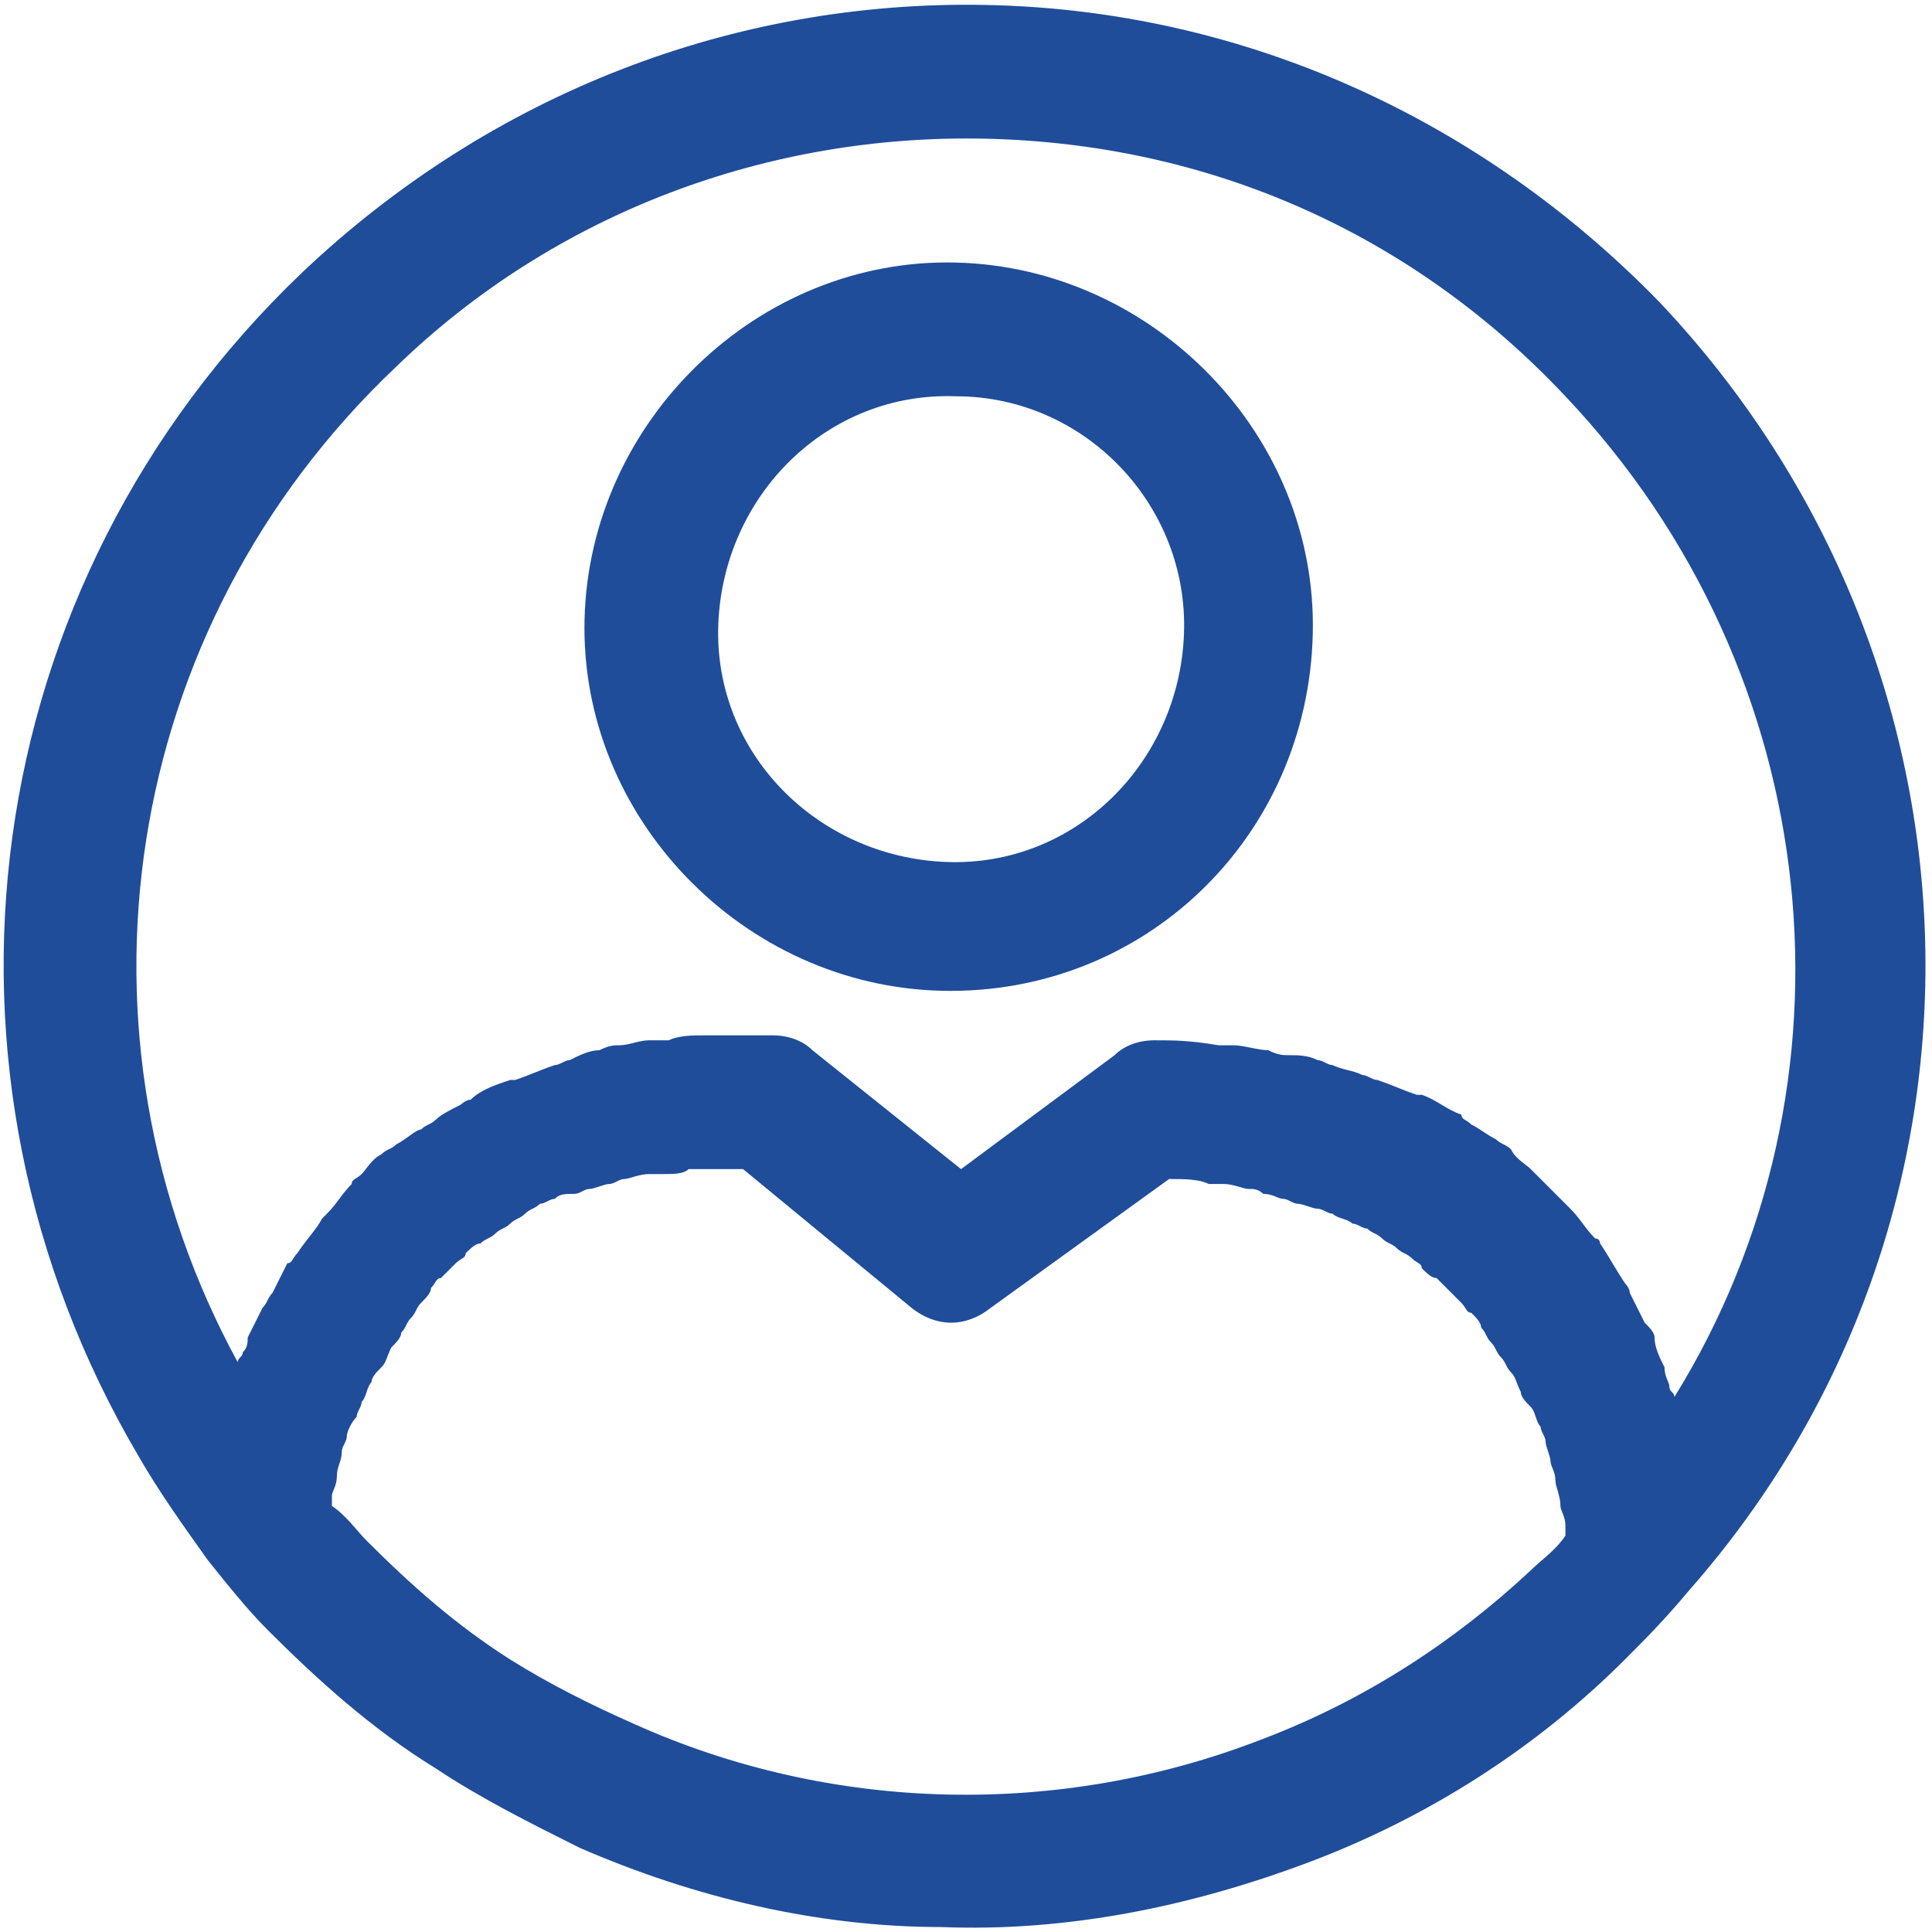 <?xml version="1.0" encoding="utf-8"?>
<!-- Generator: Adobe Illustrator 18.0.0, SVG Export Plug-In . SVG Version: 6.00 Build 0)  -->
<!DOCTYPE svg PUBLIC "-//W3C//DTD SVG 1.1//EN" "http://www.w3.org/Graphics/SVG/1.1/DTD/svg11.dtd">
<svg version="1.1" id="Capa_1" xmlns="http://www.w3.org/2000/svg" xmlns:xlink="http://www.w3.org/1999/xlink" x="0px" y="0px"
	 viewBox="0 0 39 39" enable-background="new 0 0 39 39" xml:space="preserve">
<path fill="#1F4D9A" d="M33.5,6.1c-3.6-3.7-8.4-5.9-13.6-6C14.8,0,9.9,1.9,6.1,5.5c-6.6,6.3-7.9,16.1-3.3,23.9
	c0.4,0.7,0.9,1.4,1.4,2.1c0,0,0,0,0,0c0.4,0.5,0.8,1,1.2,1.4c1,1,2.1,2,3.4,2.8c0.9,0.6,1.9,1.1,2.9,1.6c2.3,1,4.8,1.6,7.3,1.6
	c2.5,0.1,5-0.4,7.4-1.3c2.4-0.9,4.6-2.3,6.4-4.1c0.4-0.4,0.8-0.8,1.3-1.4l0,0l0,0C40.7,24.6,40.4,13.4,33.5,6.1z M8,7.4
	c3.2-3.1,7.5-4.7,11.9-4.6c4.5,0.1,8.6,1.9,11.7,5.2c5.3,5.6,6.1,13.9,2.2,20.2c0-0.1-0.1-0.1-0.1-0.2c0-0.1-0.1-0.2-0.1-0.4
	c-0.1-0.2-0.2-0.4-0.2-0.6c0-0.1-0.1-0.2-0.2-0.3c-0.1-0.2-0.2-0.4-0.3-0.6c0-0.1-0.1-0.2-0.1-0.2c-0.2-0.3-0.3-0.5-0.5-0.8
	c0,0,0-0.1-0.1-0.1c-0.2-0.2-0.3-0.4-0.5-0.6c-0.1-0.1-0.1-0.1-0.2-0.2c-0.1-0.1-0.3-0.3-0.4-0.4c-0.1-0.1-0.2-0.2-0.2-0.2
	c-0.1-0.1-0.3-0.2-0.4-0.4c-0.1-0.1-0.2-0.1-0.3-0.2c-0.2-0.1-0.3-0.2-0.5-0.3c-0.1-0.1-0.2-0.1-0.2-0.2c-0.3-0.1-0.5-0.3-0.8-0.4
	c0,0,0,0-0.1,0c-0.3-0.1-0.5-0.2-0.8-0.3c-0.1,0-0.2-0.1-0.3-0.1c-0.2-0.1-0.4-0.1-0.6-0.2c-0.1,0-0.2-0.1-0.3-0.1
	c-0.2-0.1-0.4-0.1-0.6-0.1c-0.1,0-0.2,0-0.4-0.1c-0.2,0-0.5-0.1-0.7-0.1c-0.1,0-0.2,0-0.3,0C24,21,23.7,21,23.3,21
	c-0.3,0-0.6,0.1-0.8,0.3l-3.1,2.3l-3-2.4c-0.2-0.2-0.5-0.3-0.8-0.3c-0.4,0-0.7,0-1.1,0c-0.1,0-0.2,0-0.3,0c-0.2,0-0.5,0-0.7,0.1
	c-0.1,0-0.2,0-0.4,0c-0.2,0-0.4,0.1-0.6,0.1c-0.1,0-0.2,0-0.4,0.1c-0.2,0-0.4,0.1-0.6,0.2c-0.1,0-0.2,0.1-0.3,0.1
	c-0.3,0.1-0.5,0.2-0.8,0.3c0,0,0,0-0.1,0c-0.3,0.1-0.6,0.2-0.8,0.4c-0.1,0-0.2,0.1-0.2,0.1c-0.2,0.1-0.4,0.2-0.5,0.3
	c-0.1,0.1-0.2,0.1-0.3,0.2C8.4,22.8,8.2,23,8,23.1c-0.1,0.1-0.2,0.1-0.3,0.2c-0.2,0.1-0.3,0.3-0.4,0.4c-0.1,0.1-0.2,0.1-0.2,0.2
	c-0.2,0.2-0.3,0.4-0.5,0.6c0,0-0.1,0.1-0.1,0.1C6.4,24.8,6.2,25,6,25.3c-0.1,0.1-0.1,0.2-0.2,0.2c-0.1,0.2-0.2,0.4-0.3,0.6
	c-0.1,0.1-0.1,0.2-0.2,0.3c-0.1,0.2-0.2,0.4-0.3,0.6C5,27.1,5,27.2,4.9,27.3c0,0.1-0.1,0.1-0.1,0.2C1.2,20.9,2.4,12.7,8,7.4z
	 M25.5,35.1c-4.1,1.6-8.7,1.5-12.7-0.3c-0.9-0.4-1.7-0.8-2.5-1.3c-1.1-0.7-2-1.5-2.9-2.4c-0.2-0.2-0.4-0.5-0.7-0.7
	c0-0.1,0-0.1,0-0.2c0-0.1,0.1-0.2,0.1-0.4c0-0.2,0.1-0.3,0.1-0.5c0-0.1,0.1-0.2,0.1-0.3c0-0.1,0.1-0.3,0.2-0.4
	c0-0.1,0.1-0.2,0.1-0.3c0.1-0.1,0.1-0.3,0.2-0.4c0-0.1,0.1-0.2,0.2-0.3c0.1-0.1,0.1-0.2,0.2-0.4C8,27.1,8.1,27,8.1,26.9
	c0.1-0.1,0.1-0.2,0.2-0.3c0.1-0.1,0.1-0.2,0.2-0.3c0.1-0.1,0.2-0.2,0.2-0.3c0.1-0.1,0.1-0.2,0.2-0.2c0.1-0.1,0.2-0.2,0.3-0.3
	c0.1-0.1,0.2-0.1,0.2-0.2c0.1-0.1,0.2-0.2,0.3-0.2c0.1-0.1,0.2-0.1,0.3-0.2c0.1-0.1,0.2-0.1,0.3-0.2c0.1-0.1,0.2-0.1,0.3-0.2
	c0.1-0.1,0.2-0.1,0.3-0.2c0.1,0,0.2-0.1,0.3-0.1c0.1-0.1,0.2-0.1,0.4-0.1c0.1,0,0.2-0.1,0.3-0.1c0.1,0,0.3-0.1,0.4-0.1
	c0.1,0,0.2-0.1,0.3-0.1c0.1,0,0.3-0.1,0.5-0.1c0.1,0,0.2,0,0.3,0c0.2,0,0.4,0,0.5-0.1c0.1,0,0.2,0,0.3,0c0.3,0,0.6,0,0.8,0l3.4,2.8
	c0.5,0.4,1.1,0.4,1.6,0l3.6-2.6c0.3,0,0.6,0,0.8,0.1c0.1,0,0.2,0,0.3,0c0.2,0,0.4,0.1,0.5,0.1c0.1,0,0.2,0,0.3,0.1
	c0.2,0,0.3,0.1,0.4,0.1c0.1,0,0.2,0.1,0.3,0.1c0.1,0,0.3,0.1,0.4,0.1c0.1,0,0.2,0.1,0.3,0.1c0.1,0.1,0.3,0.1,0.4,0.2
	c0.1,0,0.2,0.1,0.3,0.1c0.1,0.1,0.2,0.1,0.3,0.2c0.1,0.1,0.2,0.1,0.3,0.2c0.1,0.1,0.2,0.1,0.3,0.2c0.1,0.1,0.2,0.1,0.2,0.2
	c0.1,0.1,0.2,0.2,0.3,0.2c0.1,0.1,0.1,0.1,0.2,0.2c0.1,0.1,0.2,0.2,0.3,0.3c0.1,0.1,0.1,0.2,0.2,0.2c0.1,0.1,0.2,0.2,0.2,0.3
	c0.1,0.1,0.1,0.2,0.2,0.3c0.1,0.1,0.1,0.2,0.2,0.3c0.1,0.1,0.1,0.2,0.2,0.3c0.1,0.1,0.1,0.2,0.2,0.4c0,0.1,0.1,0.2,0.2,0.3
	c0.1,0.1,0.1,0.3,0.2,0.4c0,0.1,0.1,0.2,0.1,0.3c0,0.1,0.1,0.3,0.1,0.4c0,0.1,0.1,0.2,0.1,0.4c0,0.1,0.1,0.3,0.1,0.5
	c0,0.1,0.1,0.2,0.1,0.4c0,0.1,0,0.1,0,0.2c-0.2,0.3-0.5,0.5-0.7,0.7C29.4,33.1,27.6,34.3,25.5,35.1z"/>
<path fill="#1F4D9A" d="M19,20c-4-0.1-7.3-3.5-7.2-7.5c0.1-4,3.5-7.3,7.5-7.2c4,0.1,7.3,3.5,7.2,7.5C26.4,16.9,23.1,20.1,19,20z
	 M19.3,8c-2.6-0.1-4.7,2-4.8,4.6c-0.1,2.6,2,4.7,4.6,4.8c2.6,0.1,4.7-2,4.8-4.6C24,10.2,21.9,8,19.3,8z"/>
</svg>
